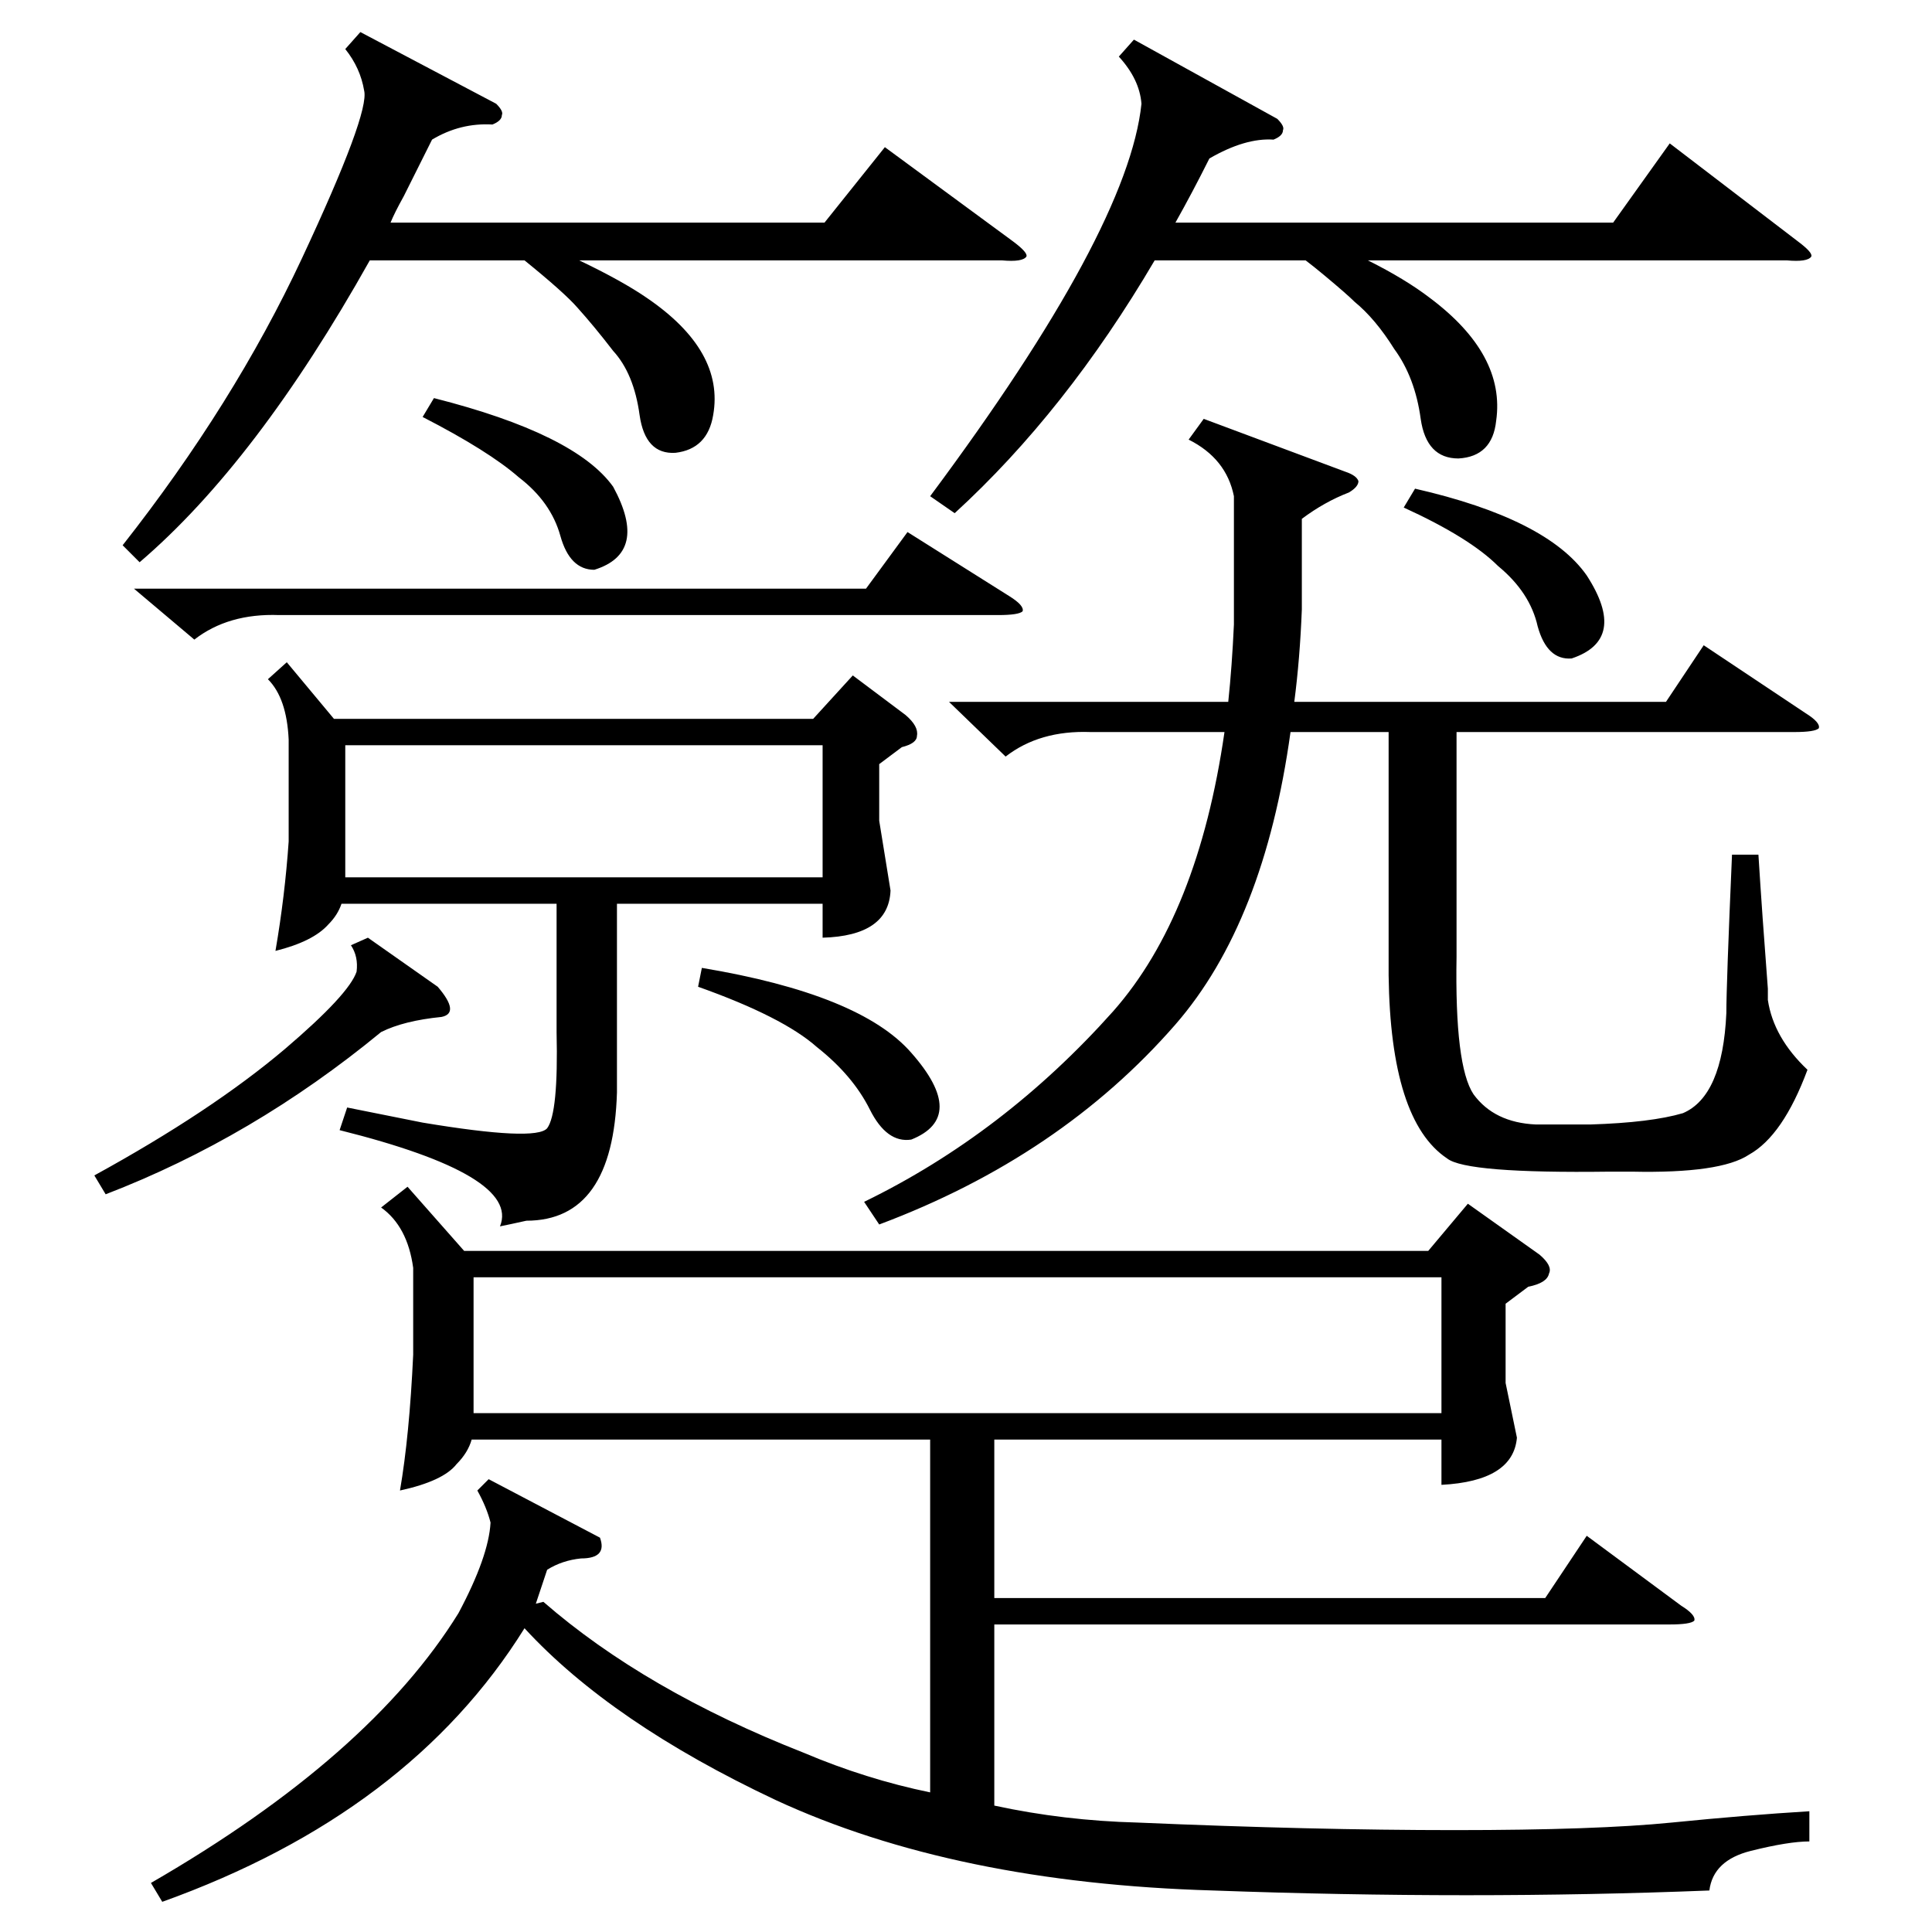 <?xml version="1.0" standalone="no"?>
<!DOCTYPE svg PUBLIC "-//W3C//DTD SVG 1.1//EN" "http://www.w3.org/Graphics/SVG/1.1/DTD/svg11.dtd" >
<svg xmlns="http://www.w3.org/2000/svg" xmlns:xlink="http://www.w3.org/1999/xlink" version="1.1" viewBox="0 -205 1024 1024">
  <g transform="matrix(1 0 0 -1 0 819)">
   <path fill="currentColor"
d="M318 209q4 -11 -10 -11q-10 -1 -18 -6l-6 -18l4 1q54 -47 138 -80q33 -14 67 -21v187h-243q-2 -7 -8 -13q-7 -9 -30 -14q5 29 7 72v46q-3 22 -17 32l14 11l30 -34h511l21 25l38 -27q7 -6 5 -10q-1 -5 -11 -7l-12 -9v-42l6 -29q-2 -23 -40 -25v24h-237v-84h292l22 33
l50 -37q8 -5 7 -8q-2 -2 -13 -2h-358v-96q37 -8 76 -9q93 -4 168 -4t115 4t73 6v-16q-11 0 -31 -5t-22 -21q-126 -5 -263 0q-137 4 -232 48q-87 41 -133 91q-61 -98 -192 -145l-6 10q116 67 163 143q16 30 17 48q-2 8 -7 17l6 6zM152 673l25 -30h254l21 23l28 -21
q7 -6 6 -11q0 -4 -8 -6l-12 -9v-30l6 -37q-1 -24 -36 -25v18h-109v-100q-2 -68 -48 -68q-9 -2 -14 -3q11 27 -85 51l4 12l40 -8q60 -10 66 -3q6 8 5 51v68h-114q-2 -6 -7 -11q-8 -9 -28 -14q5 29 7 58v54q-1 22 -11 32zM638 802l75 -28q6 -2 7 -5q0 -3 -5 -6q-13 -5 -25 -14
v-48q-1 -26 -4 -49h197l20 30l54 -36q8 -5 7 -8q-2 -2 -13 -2h-179v-119q-1 -58 9 -73q11 -15 33 -16h29q32 1 49 6q21 9 23 53q0 15 3 84h14q2 -32 5 -71v-6q3 -20 21 -37q-13 -35 -31 -45q-15 -10 -62 -9h-12q-76 -1 -86 7q-30 20 -31 97v129h-52q-14 -101 -61 -155
q-61 -70 -157 -106l-8 12q74 36 132 101q45 51 59 148h-71q-27 1 -45 -13l-30 29h148q2 19 3 41v68q-4 20 -24 30zM251 275h513v72h-513v-72zM191 1007l72 -38q4 -4 3 -6q0 -3 -5 -5q-17 1 -32 -8l-15 -30q-5 -9 -7 -14h230l32 40l68 -50q8 -6 7 -8q-2 -3 -13 -2h-224
q23 -11 36 -20q41 -28 35 -62q-3 -18 -20 -20q-16 -1 -19 20q-3 22 -14 34q-10 13 -19 23q-7 8 -28 25h-82q-60 -107 -122 -160l-9 9q59 75 95 152t33 89q-2 12 -10 22zM601 1003l76 -42q4 -4 3 -6q0 -3 -5 -5q-15 1 -34 -10q-9 -18 -18 -34h232l30 42l68 -52q8 -6 7 -8
q-2 -3 -13 -2h-222q20 -10 33 -20q40 -30 35 -65q-2 -19 -20 -20q-17 0 -20 21q-3 22 -14 37q-10 16 -21 25q-4 4 -16 14q-6 5 -10 8h-80q-47 -80 -106 -134l-13 9q105 141 112 208q-1 13 -12 25zM183 559h253v70h-253v-70zM71 712h388l22 30l54 -34q8 -5 7 -8q-2 -2 -13 -2
h-381q-27 1 -45 -13zM195 527l37 -26q12 -14 2 -16q-20 -2 -32 -8q-68 -56 -146 -86l-6 10q62 34 101 67q34 29 38 41q1 8 -3 14zM370 501l2 10q84 -14 111 -45q30 -34 0 -46q-13 -2 -22 16t-28 33q-18 16 -63 32zM224 803l6 10q75 -19 95 -47q19 -35 -10 -44q-13 0 -18 18
t-22 31q-16 14 -51 32zM744 755l6 10q70 -16 91 -46q22 -34 -8 -44q-13 -1 -18 17q-4 18 -21 32q-15 15 -50 31z" />
  </g>

</svg>
